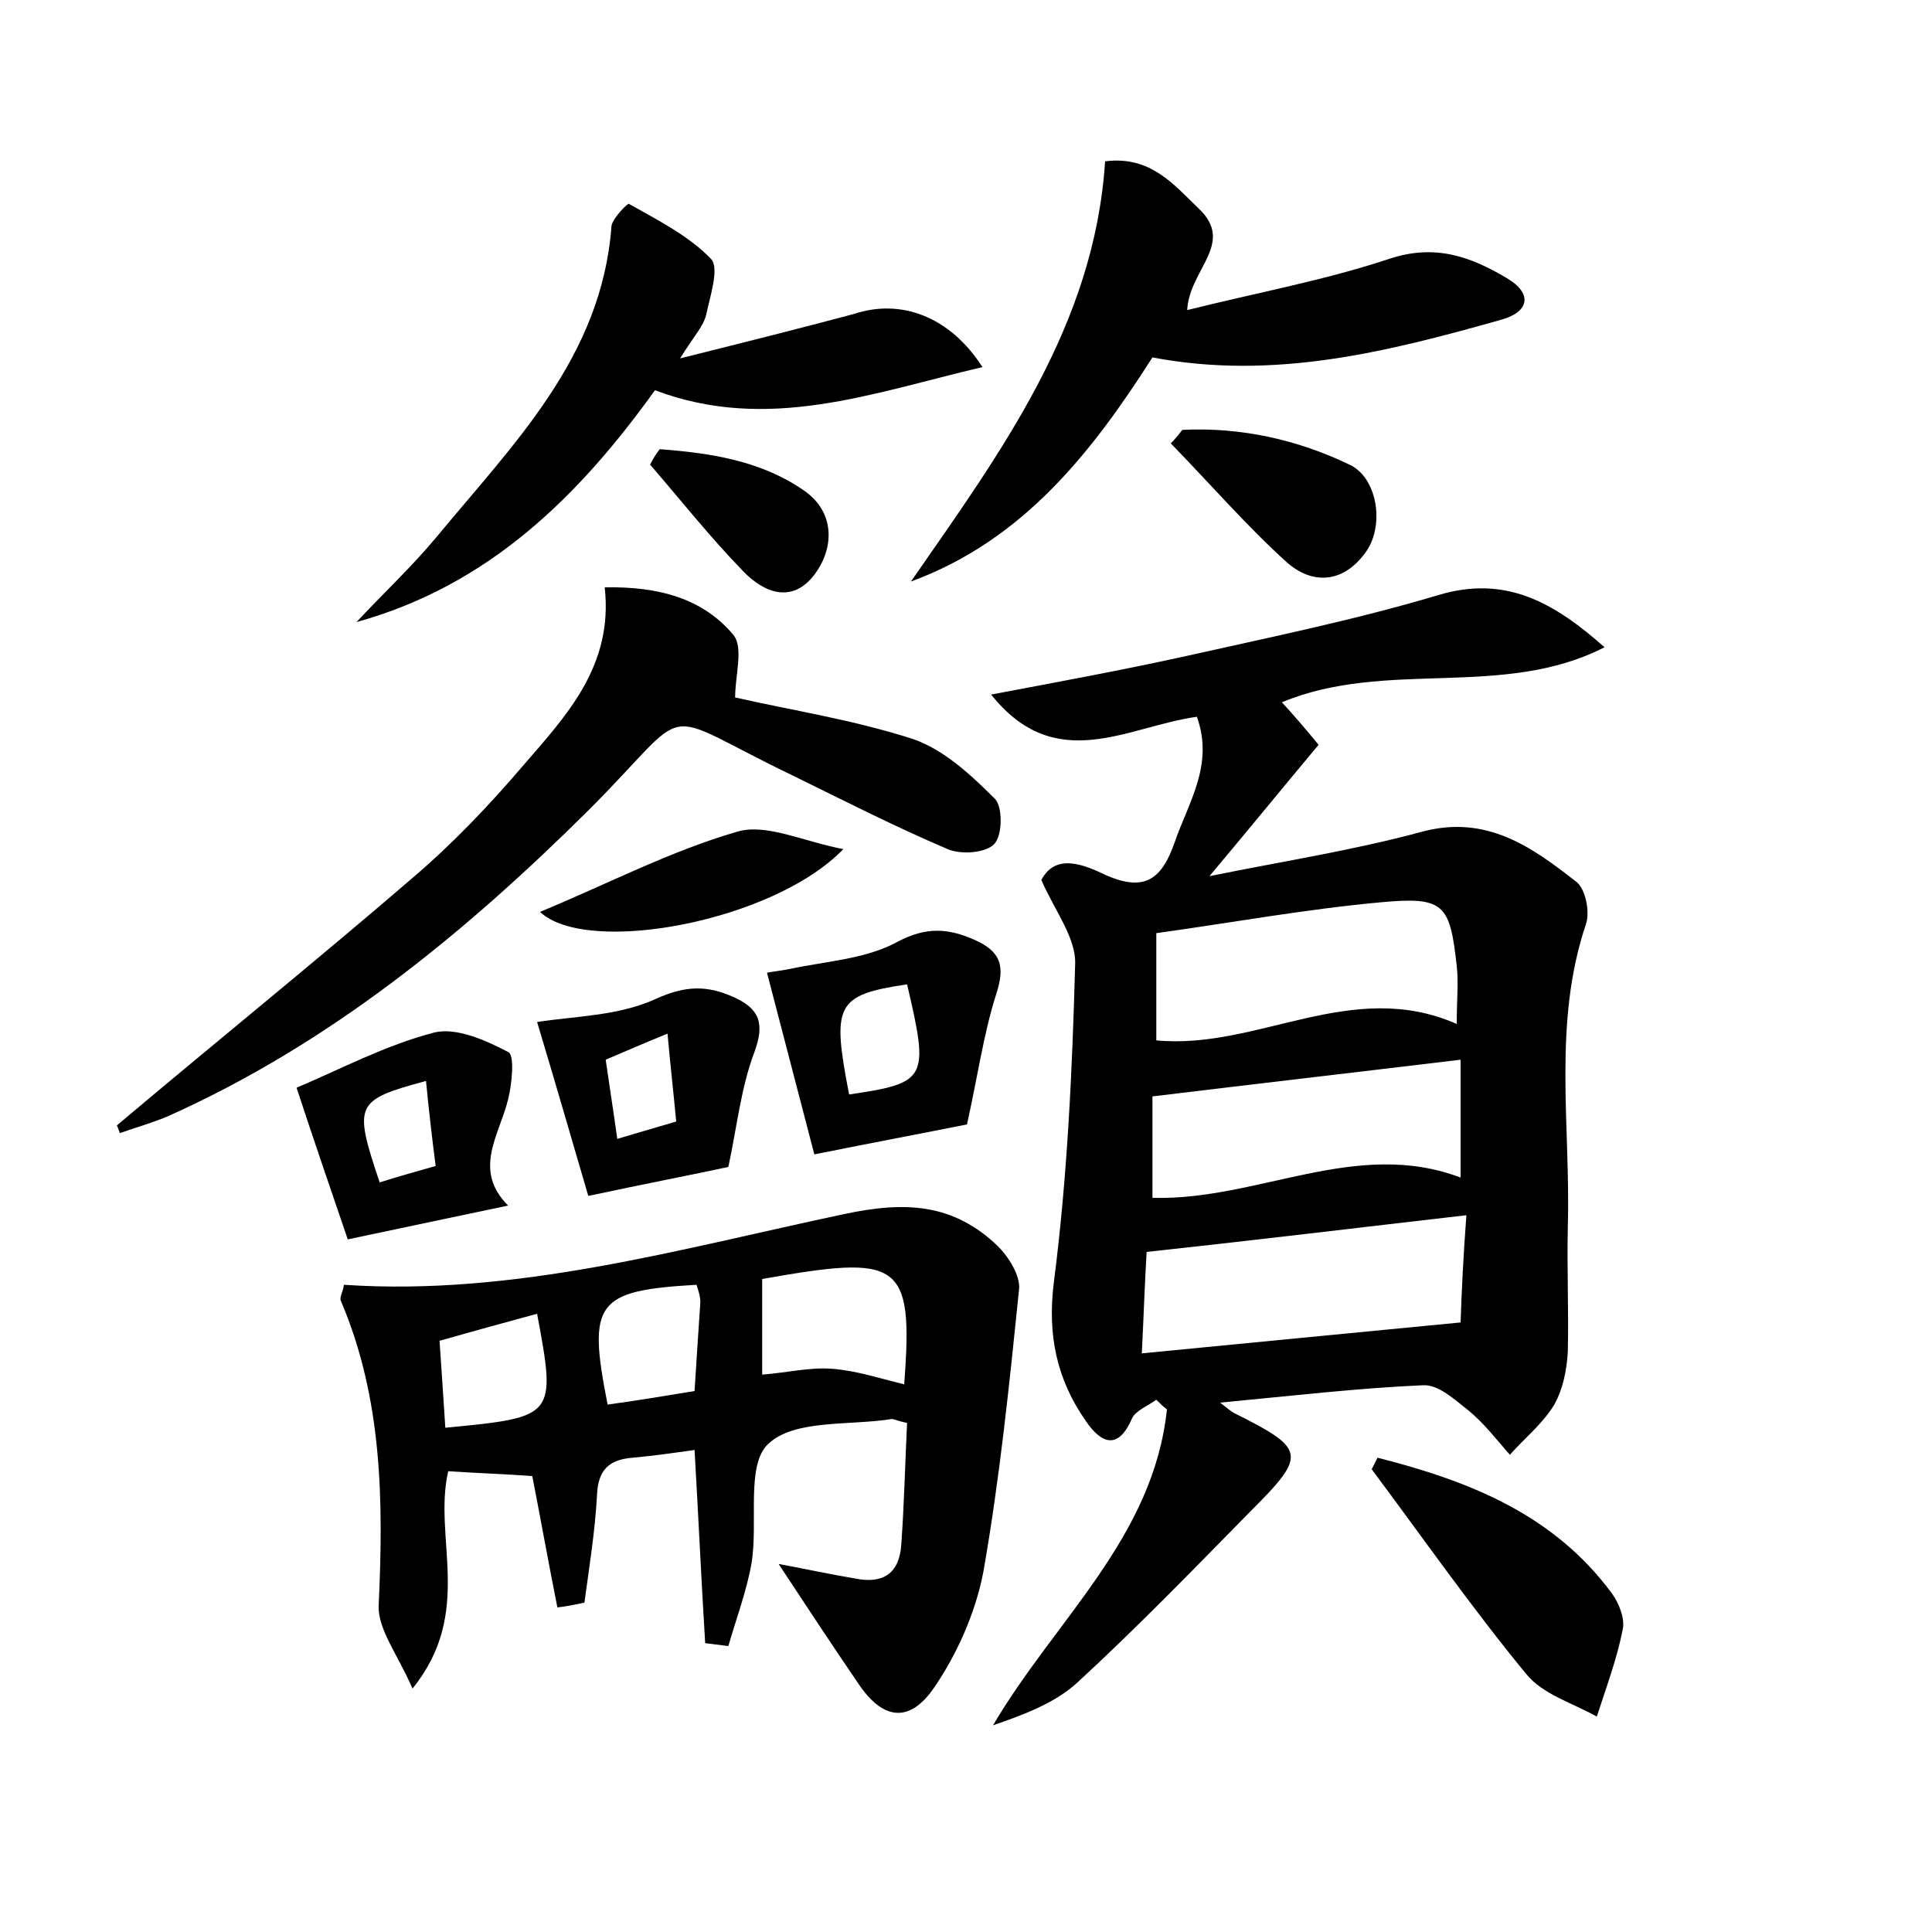 <?xml version="1.0" encoding="utf-8"?>
<!-- Generator: Adobe Illustrator 22.0.0, SVG Export Plug-In . SVG Version: 6.00 Build 0)  -->
<svg version="1.1" id="图层_1" xmlns="http://www.w3.org/2000/svg" xmlns:xlink="http://www.w3.org/1999/xlink" x="0px" y="0px"
	 viewBox="0 0 200 200" style="enable-background:new 0 0 200 200;" xml:space="preserve">
<style type="text/css">
	.st1{fill:#010000;}
	.st4{fill:#fbfafc;}
</style>
<g>
	
	<path d="M166.1,67c-10.5,5.4-22.6,1.2-33.4,5.7c1.2,1.3,2.4,2.7,3.8,4.4c-3.6,4.3-7.1,8.6-11.3,13.6c7.9-1.6,15-2.7,22-4.6
		c6.7-1.8,11.4,1.6,16,5.2c0.9,0.7,1.4,3,1,4.3c-3.5,10.3-1.6,20.9-1.9,31.4c-0.1,4.3,0.1,8.6,0,12.9c-0.1,1.9-0.5,3.9-1.4,5.5
		c-1.2,2-3.1,3.5-4.6,5.2c-1.4-1.6-2.7-3.3-4.3-4.6c-1.4-1.1-3.1-2.7-4.7-2.6c-6.8,0.3-13.6,1.1-21,1.8c0.8,0.6,1.1,0.9,1.5,1.1
		c7.4,3.7,7.5,4.3,1.7,10.1c-5.9,6-11.8,12.1-18,17.8c-2.3,2.1-5.5,3.3-8.7,4.4c6.4-10.9,16.6-19.4,18-32.7c-0.4-0.3-0.7-0.6-1.1-1
		c-0.8,0.6-2.1,1.1-2.5,1.9c-1.5,3.5-3.3,2.5-4.8,0.3c-3-4.3-4-8.9-3.3-14.4c1.4-10.9,1.9-21.9,2.2-32.9c0.1-2.7-2.1-5.5-3.5-8.7
		c1.5-2.9,4.6-1.5,6.7-0.5c4.1,1.8,5.8,0.3,7.1-3.4c1.4-4.1,4.1-8,2.3-13c-7.2,1-14.6,6.1-21.3-2.3c6.9-1.3,13.4-2.5,19.8-3.9
		c8.9-2,17.8-3.8,26.5-6.4C155.9,59.5,160.9,62.4,166.1,67z M151.8,125.8c-11.3,1.3-22,2.6-33.1,3.8c-0.2,3.2-0.3,6.6-0.5,10.5
		c11.2-1.1,21.7-2.1,33-3.2C151.3,133.7,151.5,129.8,151.8,125.8z M150.8,106c0-2.5,0.2-4.3,0-6c-0.7-6.4-1.3-7.2-7.8-6.6
		c-7.7,0.7-15.4,2.1-23.3,3.2c0,3.8,0,7.4,0,11.1C130.2,108.7,139.9,101.2,150.8,106z M119.3,124c10.9,0.3,21.1-6.2,31.9-2.1
		c0-4.2,0-8.2,0-12.2c-10.8,1.3-21.2,2.5-31.9,3.8C119.3,116.7,119.3,120.2,119.3,124z"/>
	<path d="M57.7,166.4c-0.9-4.5-1.7-9-2.6-13.6c-2.7-0.2-5.7-0.3-8.7-0.5c-1.6,6.9,2.7,14.6-3.7,22.5c-1.5-3.5-3.6-6.1-3.5-8.6
		c0.5-10.8,0.4-21.4-3.9-31.5c-0.2-0.4,0.2-0.9,0.3-1.7c17.7,1.2,34.7-3.7,51.7-7.3c6.5-1.4,11.4-1.1,16,3.3c1.1,1.1,2.3,3,2.2,4.4
		c-1,9.8-2,19.6-3.7,29.3c-0.8,4.2-2.7,8.5-5.1,12c-2.6,3.8-5.4,3.3-7.9-0.5c-2.6-3.8-5.1-7.6-8.2-12.3c3.2,0.6,5.5,1.1,7.9,1.5
		c2.9,0.6,4.6-0.5,4.8-3.5c0.3-4.2,0.4-8.5,0.6-12.6c-1-0.2-1.3-0.4-1.6-0.4c-4.4,0.7-10.1,0-12.8,2.6c-2.3,2.2-1,8.1-1.7,12.3
		c-0.5,2.9-1.6,5.8-2.4,8.6c-0.8-0.1-1.6-0.2-2.4-0.3c-0.4-6.5-0.7-13.1-1.1-20c-2.1,0.3-4.2,0.6-6.4,0.8c-2.5,0.2-3.6,1.3-3.7,3.9
		c-0.2,3.7-0.8,7.4-1.3,11.1C59.6,166.1,58.6,166.3,57.7,166.4z M78.9,142.3c2.6-0.2,5-0.8,7.3-0.6c2.5,0.2,4.9,1,7.4,1.6
		c1-12.9-0.5-13.4-14.7-10.9C78.9,135.7,78.9,138.9,78.9,142.3z M46.1,147.8c11.4-1.1,11.5-1.1,9.5-11.8c-3.3,0.9-6.6,1.8-10.1,2.8
		C45.7,141.8,45.9,144.6,46.1,147.8z M71.9,144c0.2-3.2,0.4-6.2,0.6-9.2c0-0.6-0.2-1.2-0.4-1.8c-10.4,0.6-11.3,1.8-9.2,12.4
		C65.9,145,68.8,144.5,71.9,144z"/>
	<path d="M12.1,116.5c10.2-8.6,20.6-17,30.7-25.7c4.1-3.5,7.9-7.5,11.4-11.6c4.5-5.2,9.3-10.3,8.4-18.4c5.5-0.1,10.1,1.1,13.3,4.9
		c1.1,1.3,0.2,4.2,0.2,6.5c5.7,1.3,12.2,2.3,18.4,4.3c3.2,1.1,6,3.7,8.5,6.2c0.8,0.8,0.8,3.8-0.1,4.7c-0.9,0.9-3.4,1.1-4.8,0.5
		c-5.4-2.3-10.7-5-16-7.6c-14.6-7-9.9-7.7-21.2,3.6C48.1,96.6,34.2,108,17.5,115.5c-1.6,0.7-3.4,1.2-5.1,1.8
		C12.3,117,12.2,116.7,12.1,116.5z"/>
	<path d="M94.3,60.2c9.3-13.4,19-26.5,20.1-43.5c4.7-0.6,7.1,2.4,9.7,4.9c3.8,3.6-1,6.3-1.2,10.5c7.2-1.8,14.3-3.1,20.9-5.3
		c4.8-1.6,8.5-0.2,12.2,2c2.7,1.6,2.3,3.5-0.6,4.3c-11.7,3.3-23.5,6.3-36.1,3.9C113.1,46.7,106,55.9,94.3,60.2z"/>
	<path d="M101.7,38c-11.5,2.7-22.2,6.8-33.9,2.4c-7.9,11-17.2,20.2-30.9,24c2.7-2.9,5.6-5.6,8.2-8.7c8-9.7,17.2-18.7,18.2-32.3
		c0.1-0.8,1.7-2.4,1.8-2.3c3,1.7,6.2,3.3,8.5,5.7c0.9,0.9-0.1,3.9-0.5,5.8c-0.3,1.2-1.2,2.1-2.7,4.5c6.8-1.7,12.4-3.1,18-4.6
		C93.2,30.9,98.3,32.7,101.7,38z"/>
	<path d="M100.1,116.4c-4,0.8-9.3,1.8-15.8,3.1c-1.4-5.4-3.1-11.9-4.9-18.8c0.4-0.1,1.4-0.2,2.4-0.4c3.7-0.8,7.8-1,11.1-2.8
		c3-1.6,5.3-1.4,8-0.2c2.7,1.2,3.2,2.7,2.2,5.7C101.8,107.1,101.2,111.5,100.1,116.4z M93.9,101.9c-7.4,1.1-7.8,2.1-6,11.4
		C96,112.1,96.2,111.7,93.9,101.9z"/>
	<path d="M142.6,150.9c9.4,2.4,18.2,5.8,24.3,14.1c0.7,1,1.3,2.5,1.1,3.6c-0.6,3.1-1.7,6-2.7,9.1c-2.5-1.4-5.6-2.3-7.3-4.4
		c-5.6-6.8-10.7-14.1-16-21.2C142.2,151.7,142.4,151.3,142.6,150.9z"/>
	<path d="M55.6,105.8c3.7-0.6,8.4-0.6,12.3-2.4c3.1-1.4,5.3-1.4,8-0.2c2.7,1.2,3.3,2.7,2.2,5.7c-1.4,3.7-1.8,7.7-2.7,11.9
		c-3.7,0.8-8.4,1.7-14.5,3C59.4,118.7,57.5,112.1,55.6,105.8z M70,116.1c-0.3-3.2-0.6-5.8-0.9-9.1c-2.7,1.1-4.5,1.9-6.4,2.7
		c0.4,2.8,0.8,5.3,1.2,8.2C66.2,117.2,68,116.7,70,116.1z"/>
	<path d="M30.7,112.6c4.5-1.9,9.2-4.4,14.2-5.7c2.3-0.6,5.4,0.8,7.7,2c0.7,0.3,0.4,3.3,0,4.9c-0.9,3.7-3.7,7.3,0,11
		c-5.3,1.1-10.4,2.2-16.6,3.5C34.4,123.6,32.4,117.8,30.7,112.6z M44.1,111.9c-7.4,2-7.5,2.4-4.8,10.5c1.9-0.6,3.7-1.1,5.8-1.7
		C44.7,117.6,44.4,115,44.1,111.9z"/>
	<path d="M122.4,44.5c6-0.3,11.9,1,17.3,3.6c3,1.4,3.7,6.6,1.5,9.3c-2.3,3-5.4,3.1-8,0.8c-4.2-3.8-8-8.2-12-12.3
		C121.6,45.5,122,45,122.4,44.5z"/>
	<path d="M55.9,94.4c7-2.9,13.5-6.3,20.4-8.3c3-0.9,6.8,1,11,1.8C80.1,95.4,60.8,99,55.9,94.4z"/>
	<path d="M68.3,46.5c5.3,0.4,10.6,1.2,15.1,4.4c3,2.2,3,5.8,0.9,8.6c-2.3,3-5.2,1.9-7.4-0.4c-3.4-3.5-6.4-7.3-9.6-11
		C67.6,47.5,67.9,47,68.3,46.5z"/>
	
	
	
	
	
	
	
	
	
</g>
</svg>
